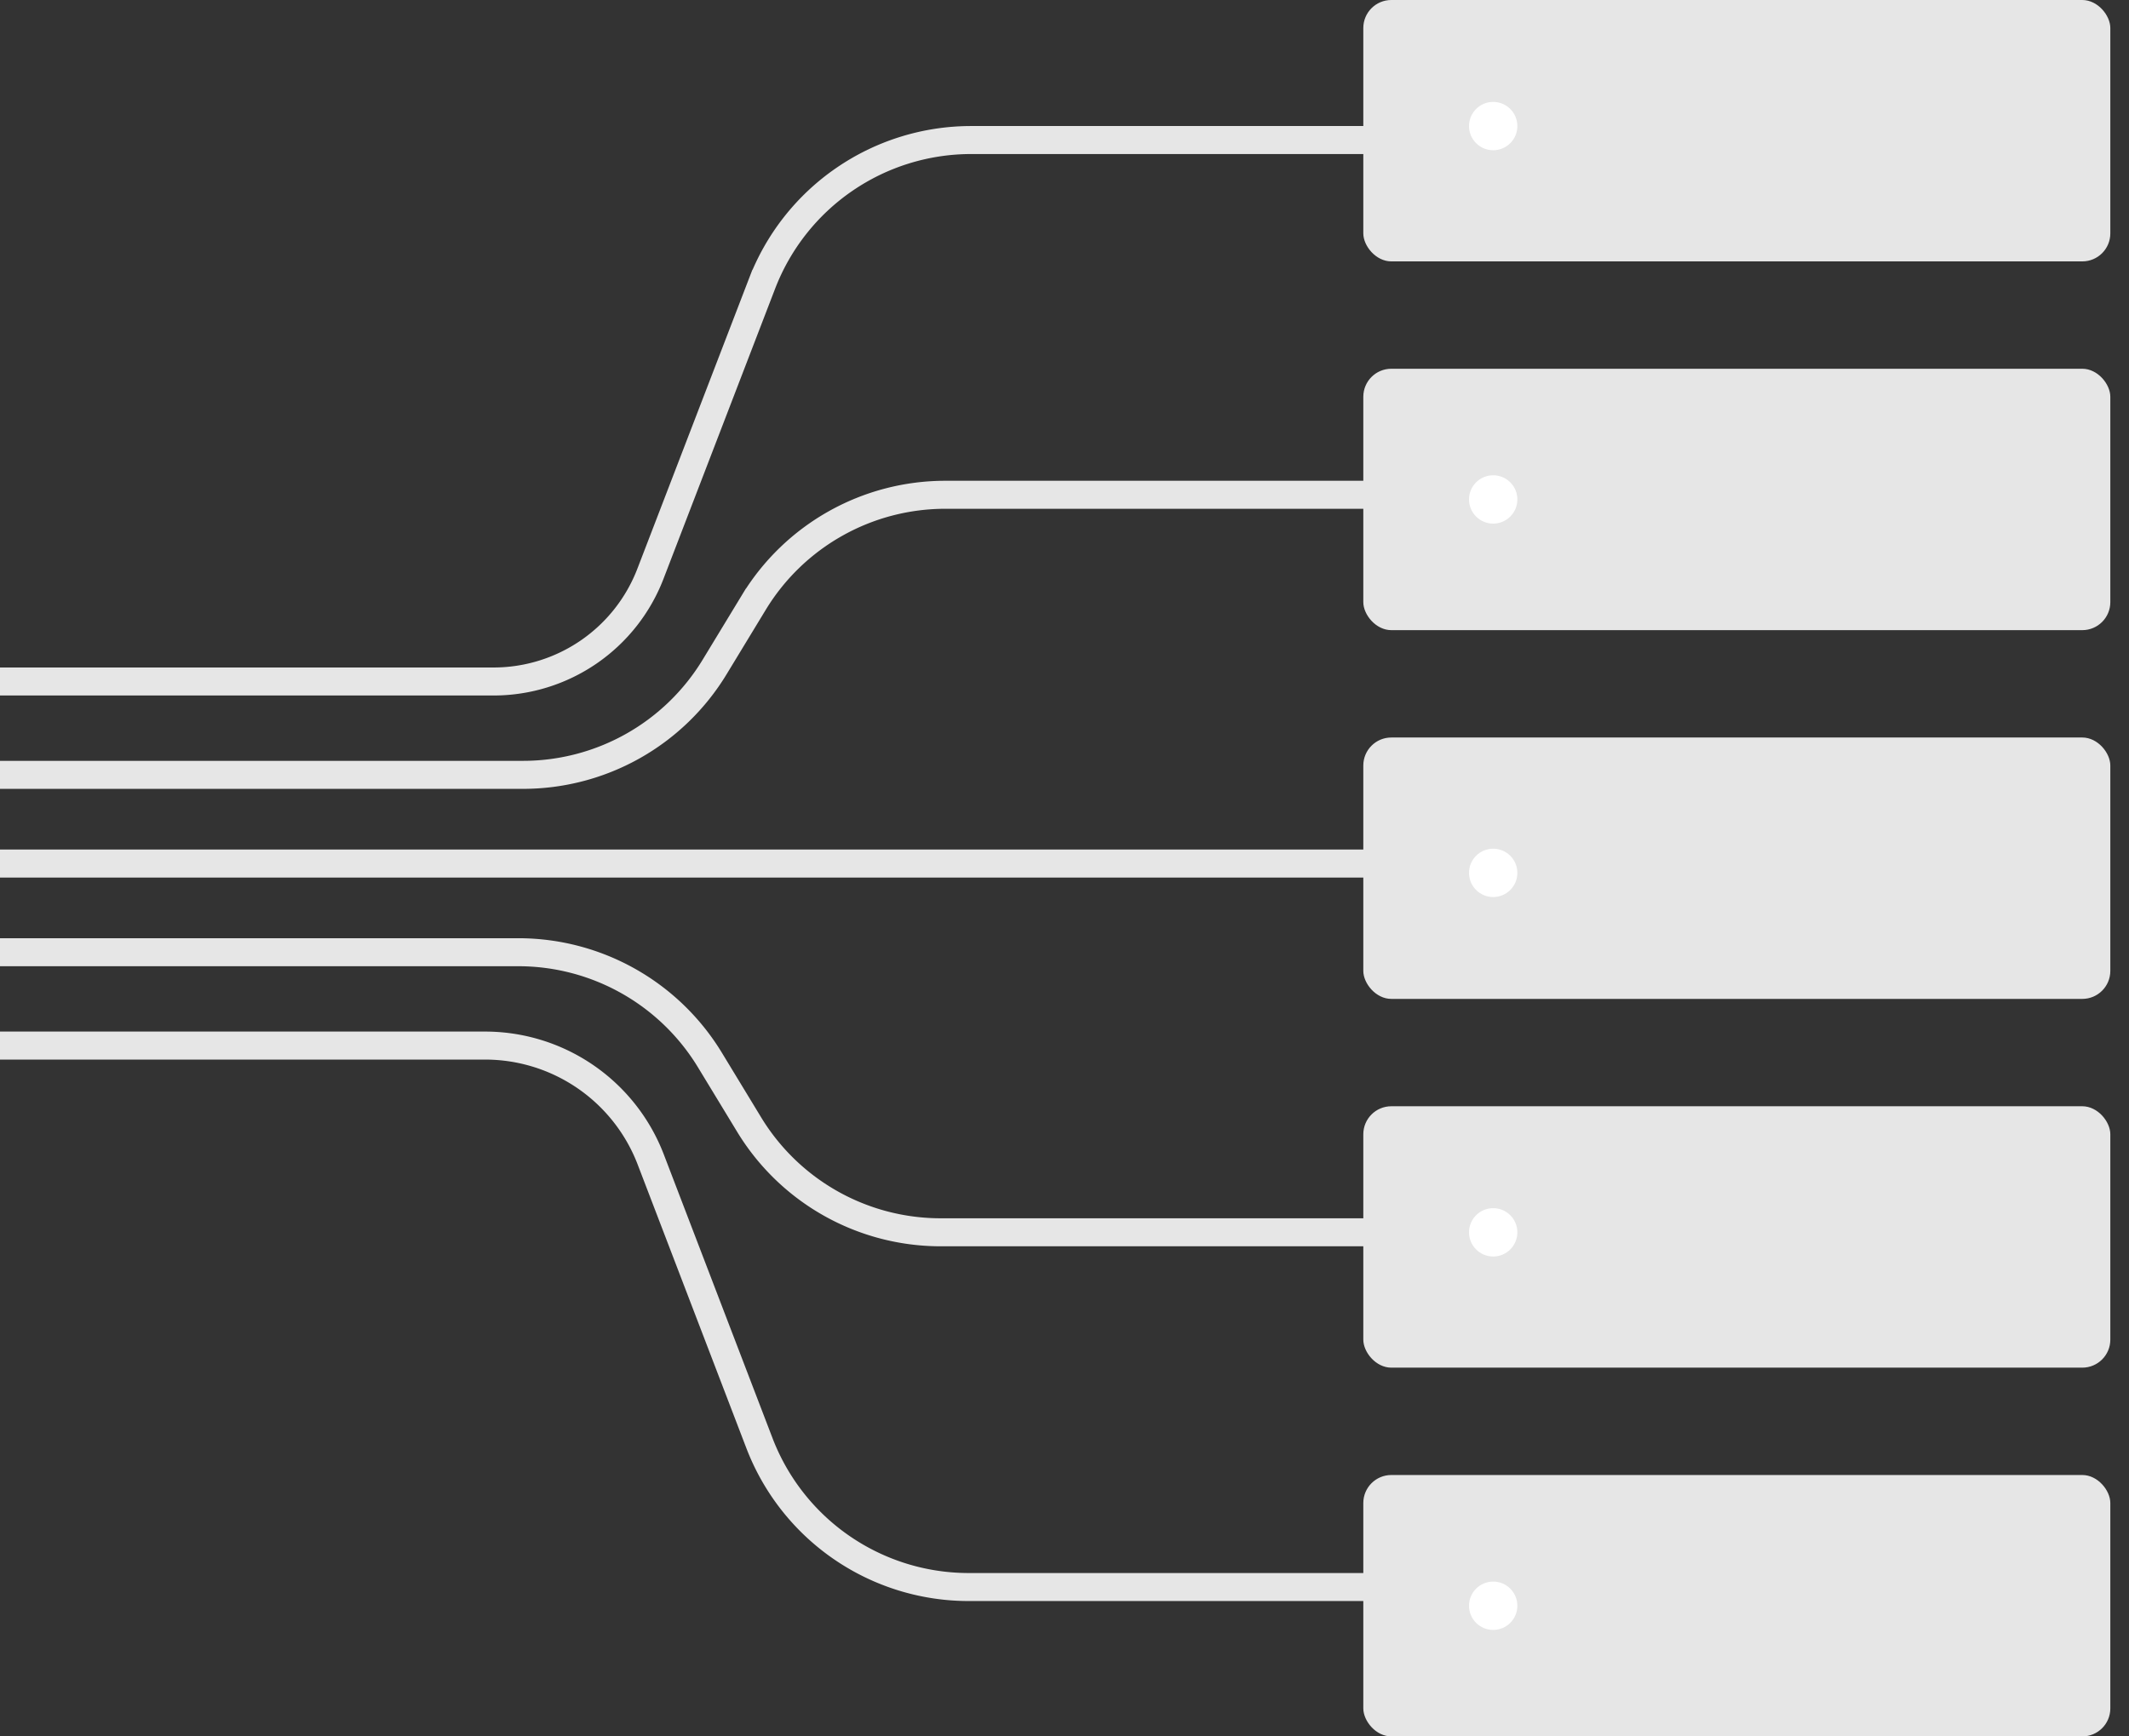 <svg width="228" height="186" xmlns="http://www.w3.org/2000/svg">

 <rect width="100%" height="100%" fill="#333333" stroke="none"/>

 <g>
  <title>background</title>
  <rect fill="none" id="canvas_background" height="188" width="230" y="-1" x="-1"/>
 </g>
 <g>
  <title>Layer 1</title>
  <g id="svg_1" fill-rule="nonzero" fill="none">
   <g id="svg_2">
    <rect id="svg_3" x="146" y="0" rx="3" fill="#E6E6E6" height="28" width="80"/>
    <rect id="svg_4" x="146" rx="3" fill="#E6E6E6" y="158" height="28" width="80"/>
    <rect id="svg_5" x="146" rx="3" fill="#E6E6E6" y="79" height="28" width="80"/>
    <rect id="svg_6" x="146" rx="3" fill="#E6E6E6" y="118.5" height="28" width="80"/>
    <rect id="svg_7" x="146" rx="3" fill="#E6E6E6" y="39.5" height="28" width="80"/>
    <circle id="svg_8" fill="#FFF" r="2.589" cy="13.505" cx="159.909"/>
    <circle id="svg_9" fill="#FFF" r="2.589" cy="172.005" cx="159.909"/>
    <circle id="svg_10" fill="#FFF" r="2.589" cy="93.5" cx="159.909"/>
    <circle id="svg_11" fill="#FFF" r="2.589" cy="132.005" cx="159.909"/>
    <circle id="svg_12" fill="#FFF" r="2.589" cy="53.5" cx="159.909"/>
   </g>
   <path id="svg_13" d="m-19,73l71.857,0a18,18 0 0 0 16.8,-11.539l11.952,-31.076a24,24 0 0 1 22.4,-15.385l47.491,0m-0.5,155l-47.26,0a24,24 0 0 1 -22.41,-15.414l-11.64,-30.383a19,19 0 0 0 -17.744,-12.203l-70.946,0m0.5,-29l74.51,0a24,24 0 0 0 20.514,-11.542l4.2,-6.916a24,24 0 0 1 20.515,-11.542l50.261,0m-0.5,79l-50.262,0a24,24 0 0 1 -20.513,-11.542l-4.201,-6.916a24,24 0 0 0 -20.513,-11.542l-74.511,0m0.5,-9.5l169.5,0l-169.5,0z" stroke-width="3" stroke="#E6E6E6"/>
  </g>
 </g>
</svg>